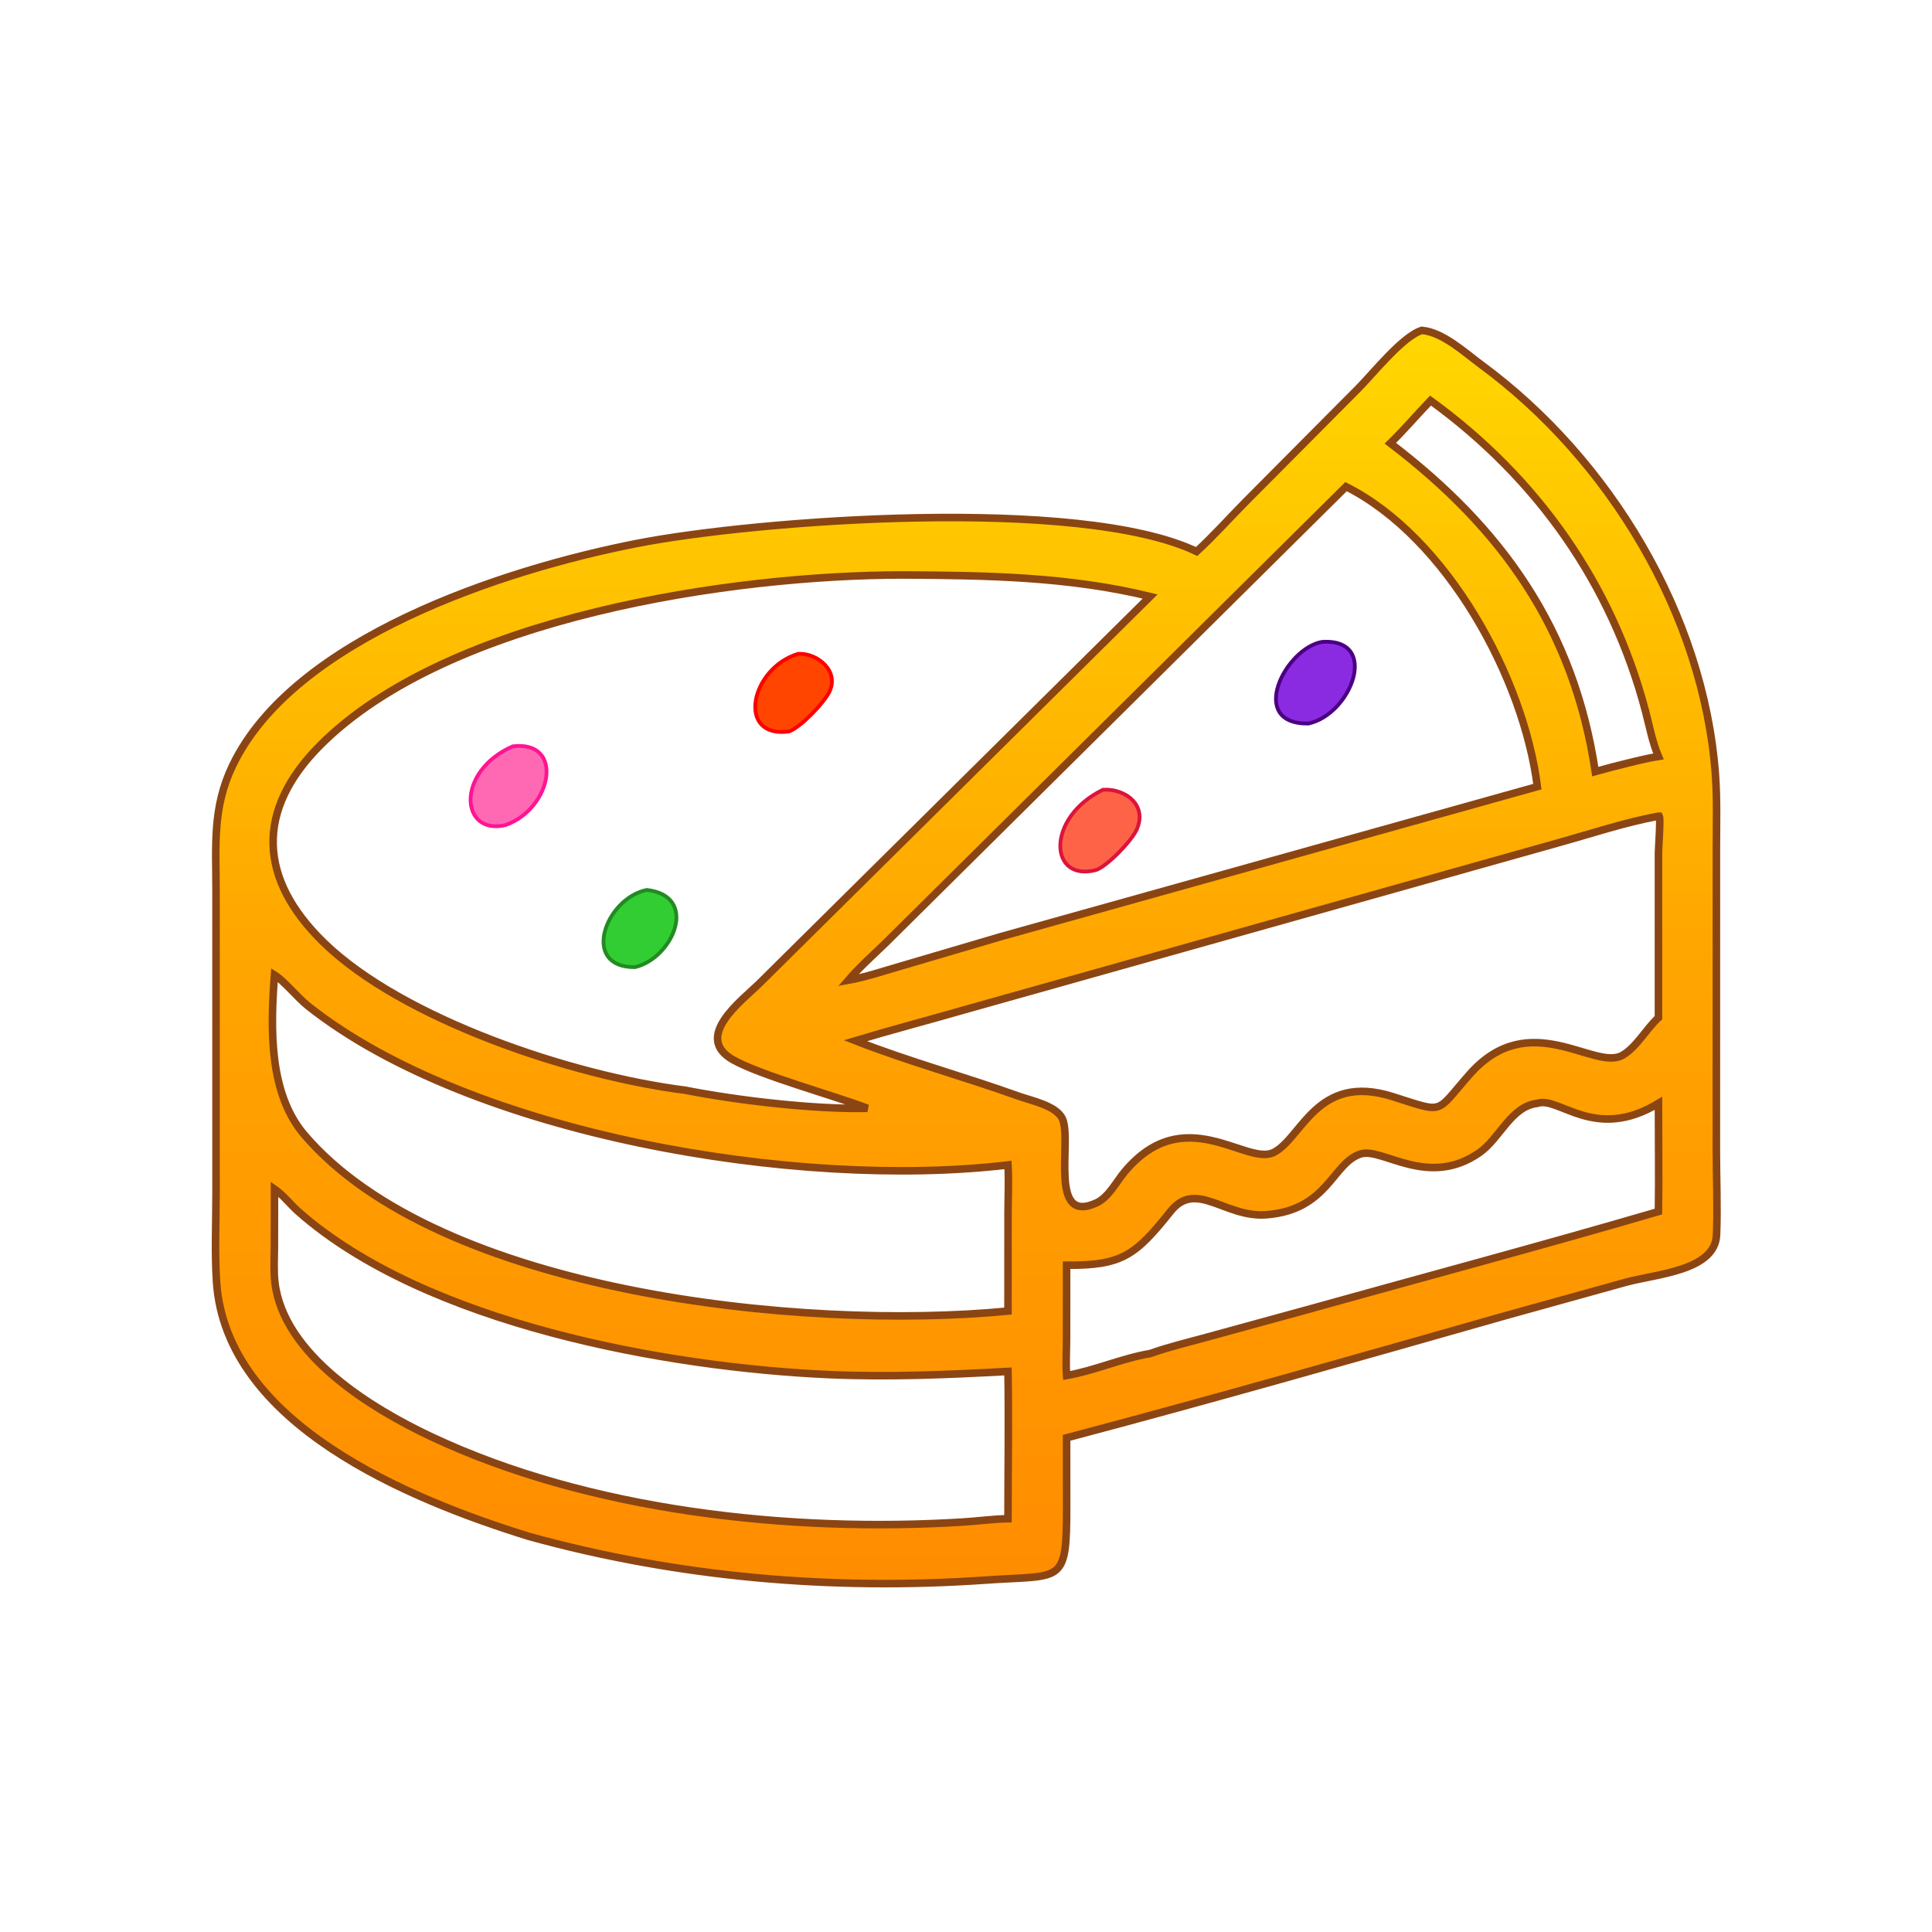 <svg preserveAspectRatio="xMidYMid meet" version="1.1" xmlns="http://www.w3.org/2000/svg" style="display: block;" viewBox="0 0 2048 2048" width="512" height="512">
<!-- Cake base with gradient -->
<defs>
  <linearGradient id="cakeGradient" x1="0%" y1="0%" x2="0%" y2="100%">
    <stop offset="0%" style="stop-color:#FFD700;stop-opacity:1" />
    <stop offset="50%" style="stop-color:#FFA500;stop-opacity:1" />
    <stop offset="100%" style="stop-color:#FF8C00;stop-opacity:1" />
  </linearGradient>
  <linearGradient id="frostingGradient" x1="0%" y1="0%" x2="0%" y2="100%">
    <stop offset="0%" style="stop-color:#FFFFFF;stop-opacity:1" />
    <stop offset="100%" style="stop-color:#F0F8FF;stop-opacity:1" />
  </linearGradient>
</defs>

<!-- Main cake shape with warm golden color -->
<path transform="translate(0,0)" fill="url(#cakeGradient)" stroke="#8B4513" stroke-width="8" d="M 1507.16 350.202 C 1529.66 352.114 1553.08 374.019 1570.42 386.779 C 1705.72 486.363 1805.89 651.508 1818.41 820.94 C 1820.32 846.816 1819.47 873.002 1819.46 898.936 L 1819.42 1218.8 C 1819.42 1248.73 1820.82 1279.21 1819.6 1309.08 C 1818.04 1346.98 1755.98 1350.44 1723.6 1359.2 L 1594.23 1395.13 C 1439.98 1438.98 1285.66 1483.17 1130.63 1524.17 L 1130.69 1596.97 C 1130.73 1680.63 1126.19 1669.27 1045.08 1674.94 C 882.436 1686.31 718.046 1672.13 560.682 1628.68 C 434.243 1589.39 239.343 1509.95 229.503 1358.53 C 227.486 1327.5 229.009 1295.5 228.999 1264.38 L 228.996 944.768 C 229.011 896.254 224.954 856.512 246.591 811.451 C 311.268 676.762 532.9 603.902 675.284 576.059 C 801.505 551.377 1144.84 525.5 1268.47 584.621 C 1286.7 567.911 1303.66 548.796 1321.11 531.208 L 1439.51 412.091 C 1455.76 395.842 1486.34 356.906 1507.16 350.202 z M 957.489 609.493 C 777.141 609.464 475.266 653.552 339.196 790.261 C 270.773 859.004 273.948 931.692 343.014 998.976 C 426.563 1080.37 606.368 1140.54 726.315 1155.66 C 782.541 1166.74 864.226 1176.15 919.539 1174.85 C 883.988 1161.16 806.02 1139.94 776.802 1123.27 C 734.596 1099.19 786.347 1060.67 804.207 1043.23 L 1219.19 632.302 C 1132.92 611.229 1045.55 609.941 957.489 609.493 z M 906.771 1103.19 C 962.593 1125.08 1022.58 1141.43 1079.25 1161.8 C 1093.24 1166.85 1119.76 1171.87 1126.2 1186.02 C 1136.69 1209.07 1110.92 1298.87 1162.37 1275.06 C 1175.28 1269.09 1183.35 1252.68 1192.24 1242.07 C 1255.57 1166.52 1320.91 1236.09 1350.05 1221.71 C 1380.06 1206.9 1395.62 1136.95 1476.18 1162.42 C 1532.48 1180.21 1520.73 1180.84 1558.11 1138.59 C 1621.6 1066.82 1690.36 1135.83 1719.98 1118.6 C 1735.06 1109.84 1744.97 1090.64 1758.02 1078.82 L 1758.03 904.289 C 1758.04 898.637 1760.4 868.299 1758.93 865.185 L 1758.02 865.186 C 1722.34 871.798 1686.74 883.699 1651.78 893.429 L 1022.13 1070.5 C 983.736 1081.58 945.037 1091.68 906.771 1103.19 z M 1060.76 992.93 L 1629.68 833.858 C 1615.12 718.608 1533.95 569.813 1426.84 515.858 L 945.61 992.822 C 930.325 1008.25 913.344 1022.7 899.155 1039.13 C 918.351 1035.65 937.042 1029.21 955.776 1023.85 L 1060.76 992.93 z M 1068.51 1389.8 L 1068.56 1286.11 C 1068.57 1269.2 1069.52 1251.77 1068.51 1234.91 C 844.994 1261.39 498.581 1202.79 326.573 1066.42 C 315.574 1057.7 301.382 1040 290.969 1033.49 C 286.66 1090.11 284.959 1158.83 322.627 1202.94 C 465.342 1370.07 848.693 1410.97 1068.51 1389.8 z M 1068.51 1609.89 C 1068.53 1557.91 1069.39 1505.76 1068.51 1453.79 C 1005.02 1457.24 942.542 1459.95 878.805 1457.15 C 707.016 1449.59 451.134 1403.33 316.404 1284.44 C 307.824 1276.86 300.337 1266.92 290.969 1260.42 L 290.885 1321.8 C 290.865 1334.1 289.99 1347.02 291.408 1359.24 C 300.359 1436.37 394.002 1493.18 456.867 1522.82 C 624.327 1601.76 837.179 1625 1022.04 1613.32 C 1037.44 1612.35 1053.12 1610.16 1068.51 1609.89 z M 1516.4 424.623 C 1502.09 439.499 1488.57 455.472 1473.81 469.845 C 1591.8 559.72 1668.31 666.297 1691.06 817.979 L 1709.8 812.834 C 1725.77 808.915 1741.79 804.496 1758.02 801.868 C 1751.48 786.406 1748.56 770.08 1744.3 753.924 C 1708.72 618.867 1629.35 506.607 1516.4 424.623 z M 1758.02 1169.58 C 1690.45 1210.65 1652.54 1161.76 1629.68 1169.58 C 1601.59 1172.76 1589.99 1206.8 1568.09 1221.99 C 1513.3 1260.01 1465.22 1215.95 1442.28 1223.24 C 1412.33 1232.76 1407.81 1282.82 1342.12 1287.71 C 1298.46 1290.96 1267.9 1250.2 1240.8 1284.16 C 1203.52 1330.87 1189.37 1341.58 1130.63 1341.2 L 1130.59 1419.3 C 1130.56 1432.14 1129.69 1445.33 1130.63 1458.11 C 1160.66 1452.85 1189.19 1439.88 1219.19 1434.83 C 1238.82 1427.87 1259.37 1422.96 1279.45 1417.46 L 1382.52 1389.22 C 1507.66 1354.34 1633.34 1320.75 1758.02 1284.32 C 1758.59 1246.1 1758 1207.81 1758.02 1169.58 z"/>

<!-- Decorative elements in bright colors -->
<path transform="translate(0,0)" fill="#FF69B4" stroke="#FF1493" stroke-width="4" d="M 543.525 791.145 C 599.049 784.597 585.067 857.27 535.767 874.645 C 487.851 885.83 482.655 817.88 543.525 791.145 z"/>
<path transform="translate(0,0)" fill="#FF4500" stroke="#FF0000" stroke-width="4" d="M 846.284 693.029 C 867.108 692.223 890.149 711.791 878.964 733.77 C 872.875 745.735 848.583 771.082 836.326 775.392 C 780.007 782.995 795.517 708.016 846.284 693.029 z"/>
<path transform="translate(0,0)" fill="#32CD32" stroke="#228B22" stroke-width="4" d="M 685.611 943.363 C 741.533 949.79 713.657 1015.5 673.215 1025.19 C 615.252 1025.88 641.216 952.557 685.611 943.363 z"/>
<path transform="translate(0,0)" fill="#8A2BE2" stroke="#4B0082" stroke-width="4" d="M 1401.79 680.384 C 1463.09 676.837 1432.58 757.087 1386.98 766.989 C 1321.71 767.896 1362.28 686.794 1401.79 680.384 z"/>
<path transform="translate(0,0)" fill="#FF6347" stroke="#DC143C" stroke-width="4" d="M 1169.24 837.136 C 1193.77 835.777 1216.9 854.149 1204.59 880.104 C 1199.12 891.631 1173.63 918.448 1161.53 922.345 C 1111.81 934.974 1108.57 866.68 1169.24 837.136 z"/>
</svg>
